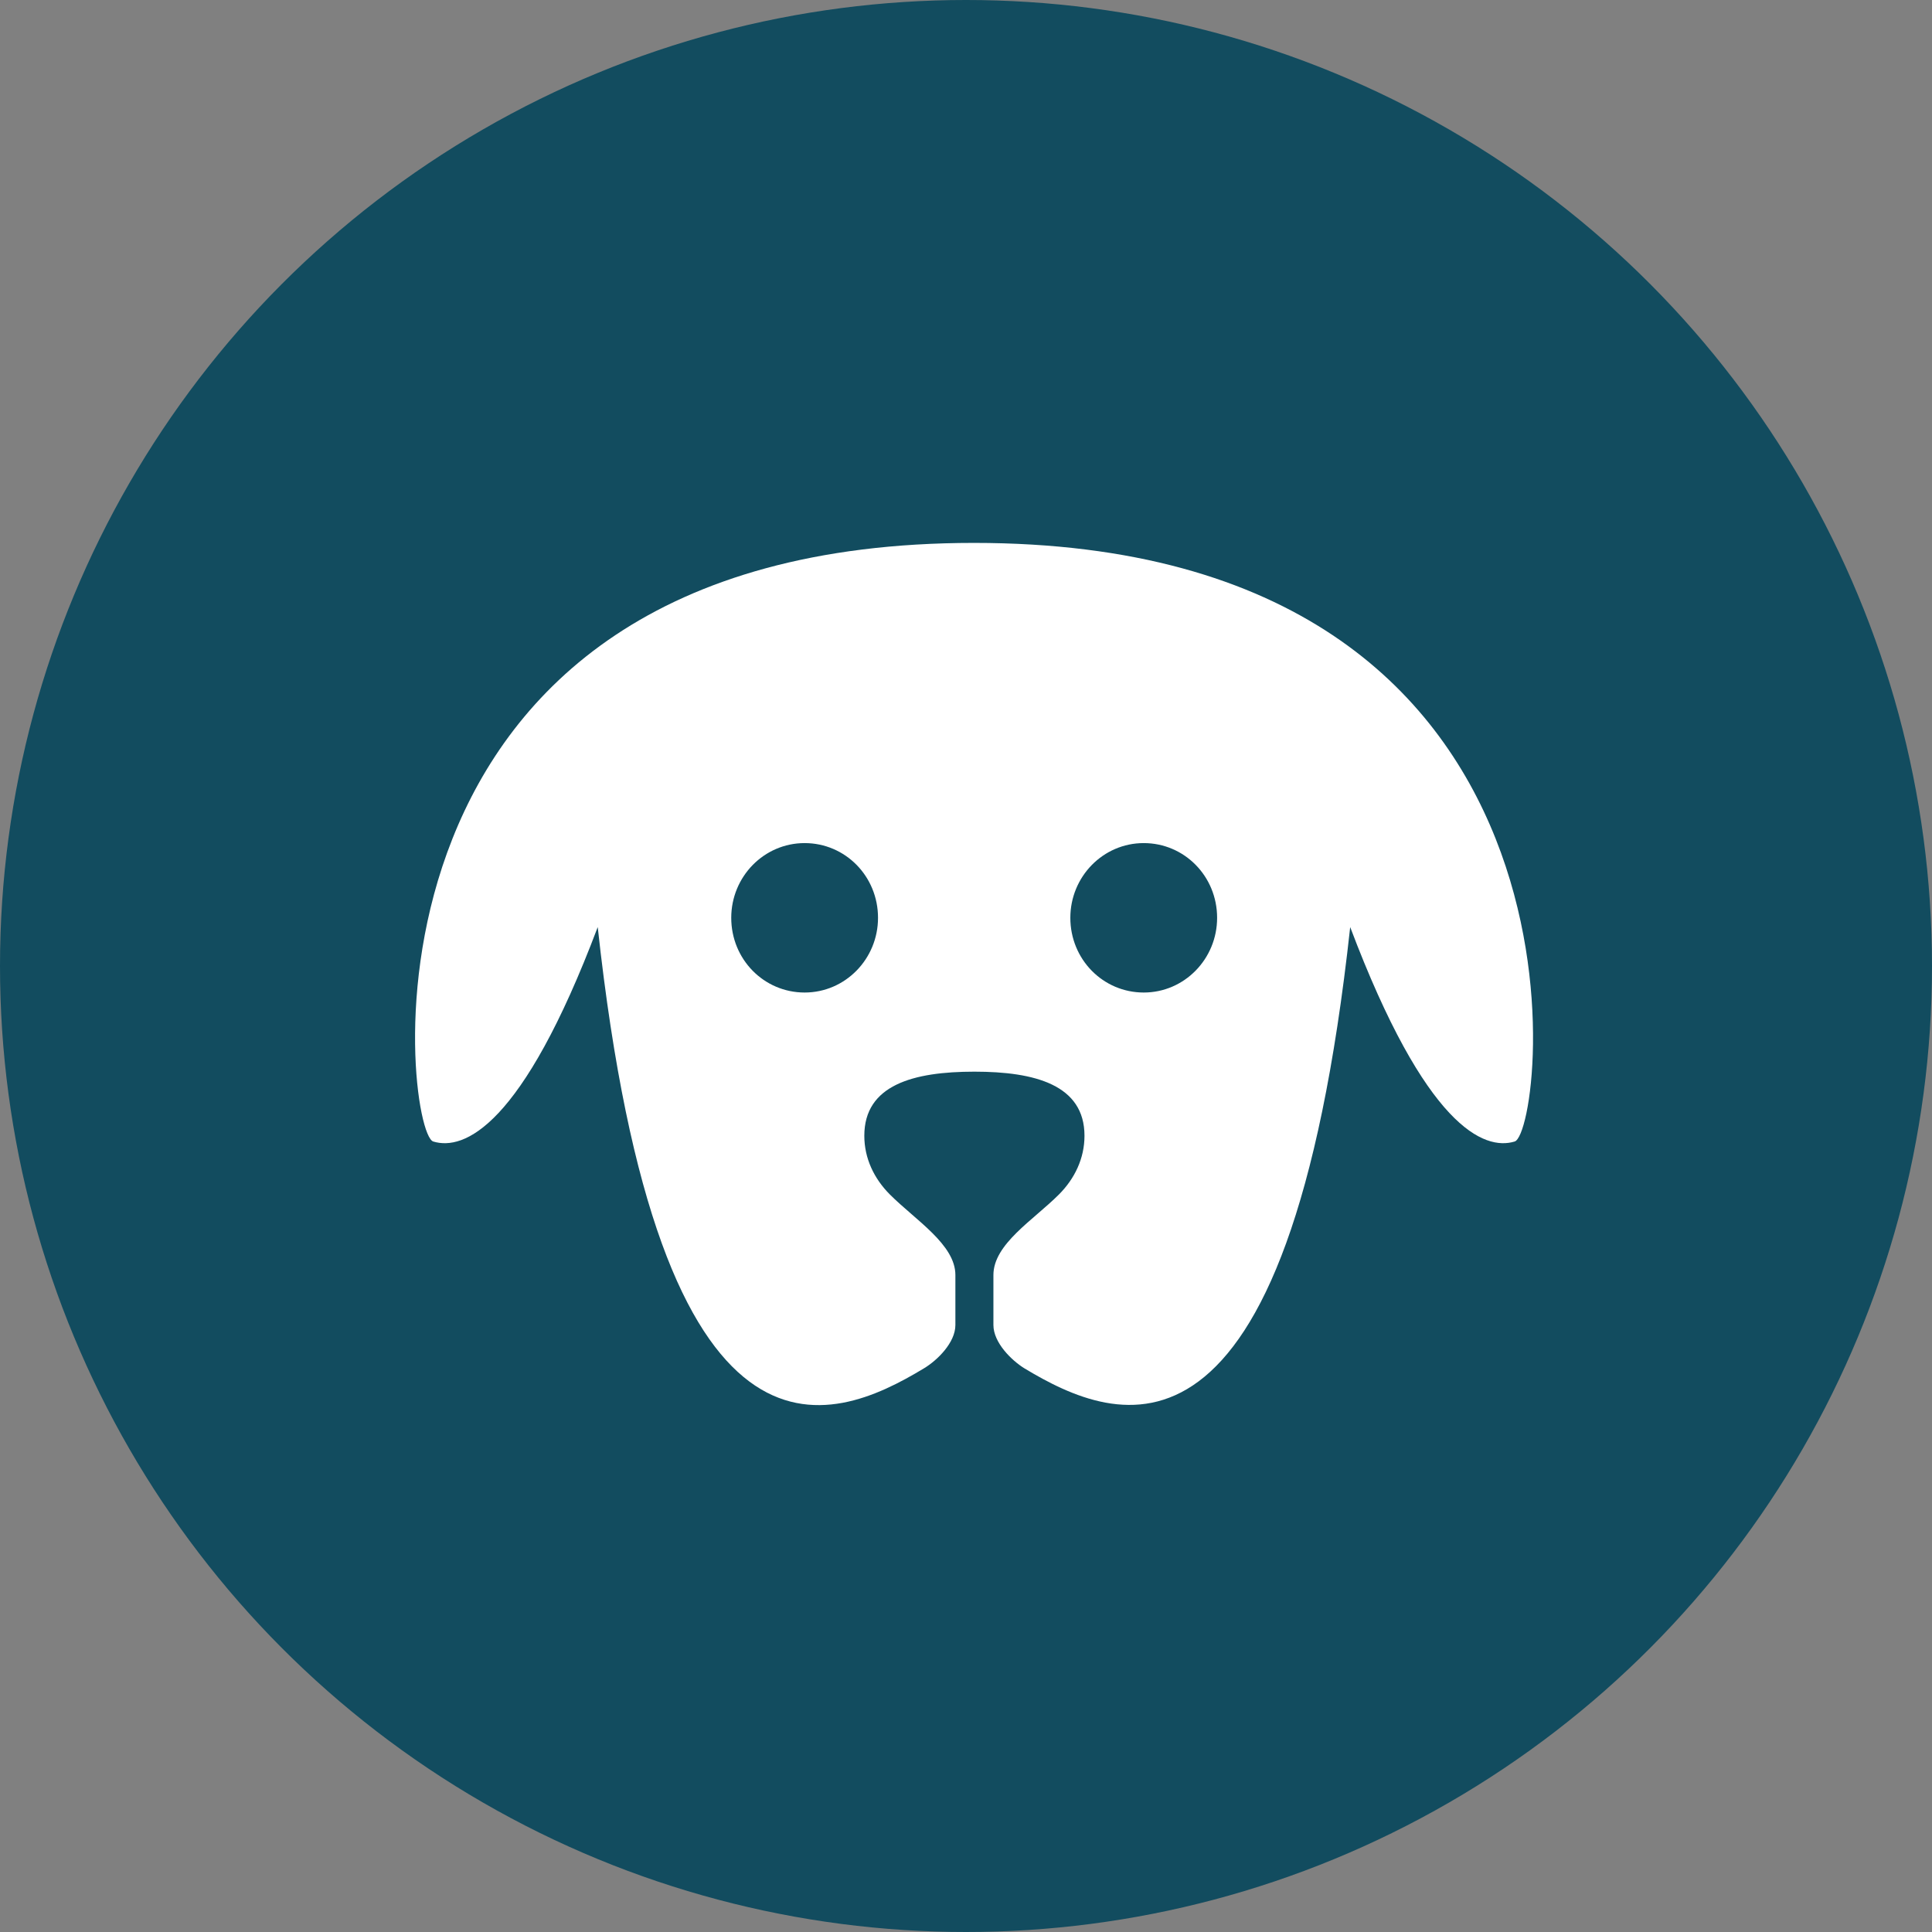 <?xml version="1.0" encoding="UTF-8"?>
<!DOCTYPE svg PUBLIC "-//W3C//DTD SVG 1.1//EN" "http://www.w3.org/Graphics/SVG/1.1/DTD/svg11.dtd">
<!-- Creator: CorelDRAW -->
<svg xmlns="http://www.w3.org/2000/svg" xml:space="preserve" width="10.245mm" height="10.245mm" version="1.1" style="shape-rendering:geometricPrecision; text-rendering:geometricPrecision; image-rendering:optimizeQuality; fill-rule:evenodd; clip-rule:evenodd"
viewBox="0 0 43.7 43.7"
 xmlns:xlink="http://www.w3.org/1999/xlink"
 xmlns:xodm="http://www.corel.com/coreldraw/odm/2003">
 <rect x="0" y="0" width="43.7" height="43.7" fill="#808080" stroke="none"/>
 <defs>
  <style type="text/css">
   <![CDATA[
    .fil0 {fill:#124C5F}
    .fil1 {fill:white;fill-rule:nonzero}
   ]]>
  </style>
 </defs>
 <g id="Слой_x0020_1">
  <g id="_2531566168448">
   <g id="Desktop">
    <g id="About-Us">
     <g id="Group-12">
      <circle id="Oval-Copy-5" class="fil0" cx="21.85" cy="21.85" r="21.85"/>
      <g id="noun-dog-head-963949">
       <path id="Shape" class="fil1" d="M22.03 12.28c-14.47,0 -12.91,13.33 -12.23,13.54 0.69,0.21 2.01,-0.32 3.72,-4.85 1.4,12.83 5.28,11.25 7.38,9.98 0.3,-0.18 0.71,-0.58 0.71,-0.98l0 -1.13c0,-0.69 -0.9,-1.24 -1.48,-1.82 -0.36,-0.36 -0.58,-0.82 -0.58,-1.33 0,-1.15 1.11,-1.45 2.49,-1.45 1.37,0 2.49,0.3 2.49,1.45 0,0.51 -0.22,0.97 -0.58,1.33 -0.58,0.58 -1.48,1.12 -1.48,1.82l0 1.13c0,0.4 0.41,0.8 0.7,0.98 2.09,1.26 5.97,2.85 7.37,-9.98 1.71,4.53 3.03,5.06 3.72,4.85 0.69,-0.21 2.24,-13.54 -12.23,-13.54l0 -0zm-3.83 10.17c-0.92,0 -1.66,-0.75 -1.66,-1.69 0,-0.93 0.74,-1.69 1.66,-1.69 0.92,0 1.66,0.75 1.66,1.69 0,0.93 -0.74,1.69 -1.66,1.69zm7.67 0c-0.92,0 -1.66,-0.75 -1.66,-1.69 0,-0.93 0.74,-1.69 1.66,-1.69 0.92,0 1.66,0.75 1.66,1.69 0,0.93 -0.74,1.69 -1.66,1.69z"/>
      </g>
     </g>
    </g>
   </g>
  </g>
 </g>
</svg>
